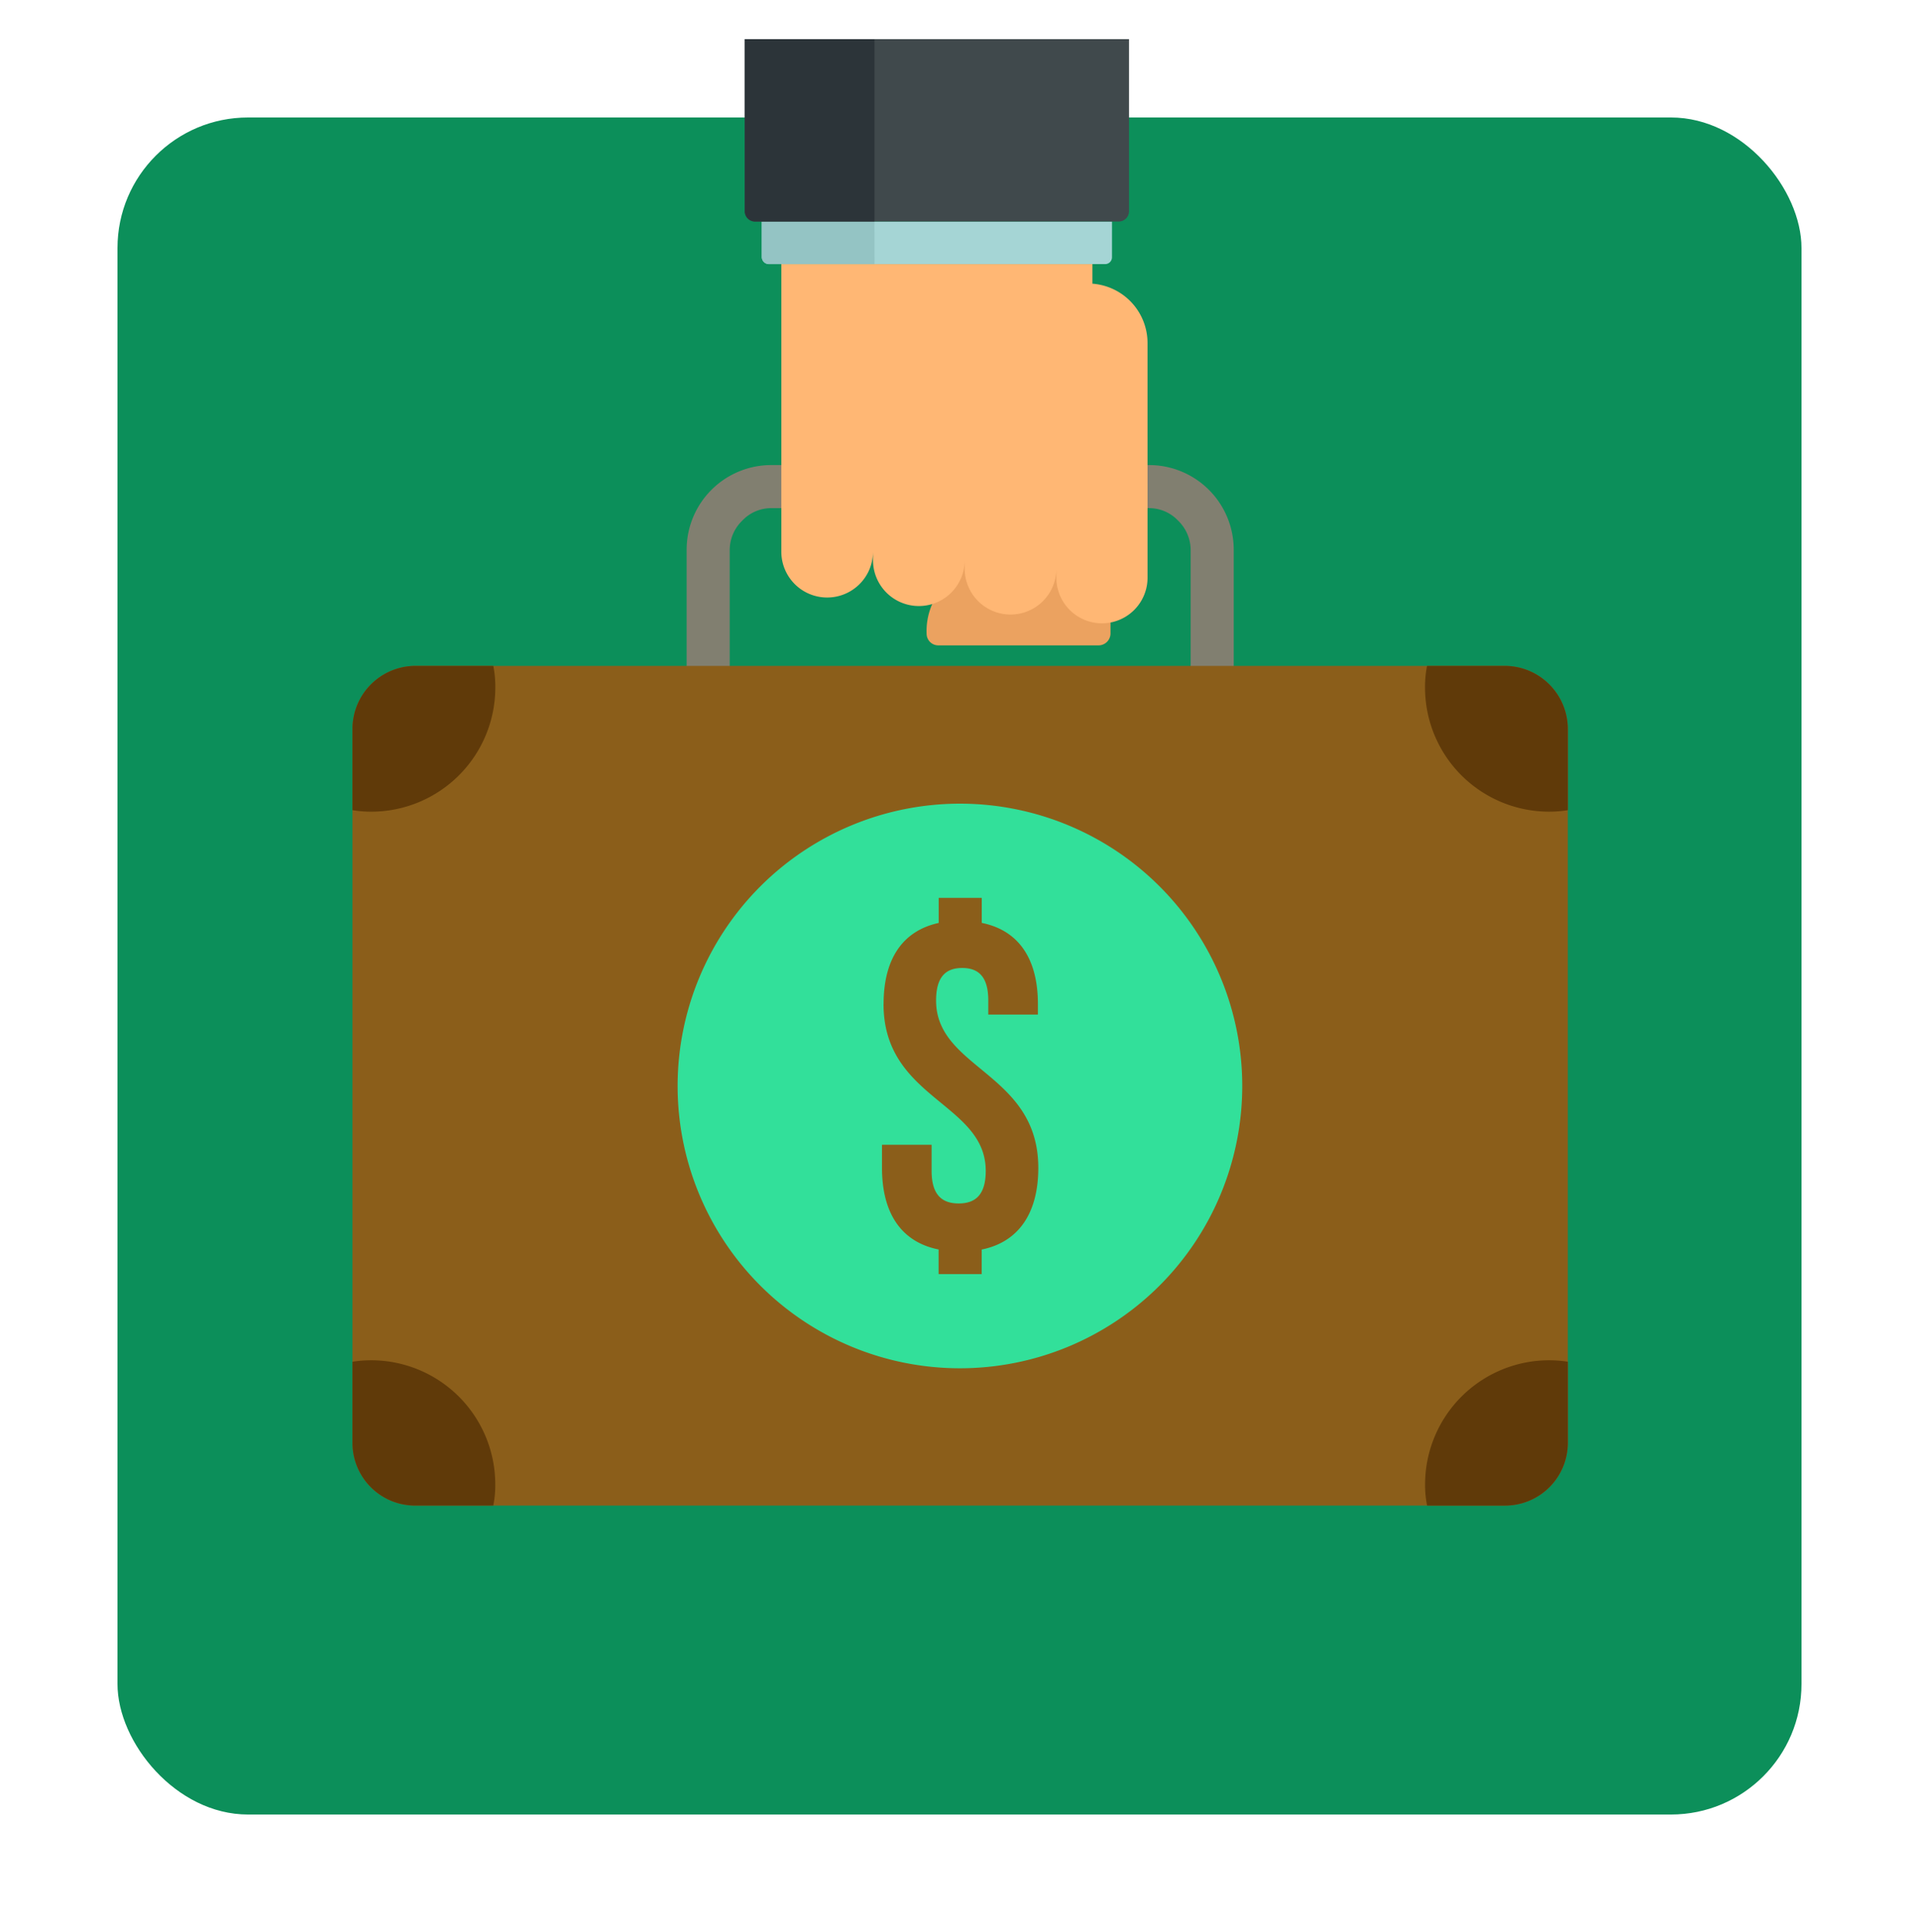 <svg xmlns="http://www.w3.org/2000/svg" xmlns:xlink="http://www.w3.org/1999/xlink" width="147" height="148" viewBox="0 0 147 148">
  <defs>
    <filter id="Rectángulo_119" x="0" y="0" width="147" height="148" filterUnits="userSpaceOnUse">
      <feOffset dy="6" input="SourceAlpha"/>
      <feGaussianBlur stdDeviation="3" result="blur"/>
      <feFlood flood-opacity="0.161"/>
      <feComposite operator="in" in2="blur"/>
      <feComposite in="SourceGraphic"/>
    </filter>
  </defs>
  <g id="Grupo_89" data-name="Grupo 89" transform="translate(-139 -2403)">
    <g transform="matrix(1, 0, 0, 1, 139, 2403)" filter="url(#Rectángulo_119)">
      <rect id="Rectángulo_119-2" data-name="Rectángulo 119" width="129" height="130" rx="10" transform="translate(9 3)" fill="#0c8f5a"/>
    </g>
    <path id="Trazado_181" data-name="Trazado 181" d="M22.45,50.524V35.1a6.485,6.485,0,0,1,6.485-6.485H57.873A6.485,6.485,0,0,1,64.358,35.1V50.524h-3.3V35.1a3.133,3.133,0,0,0-.96-2.226,3.05,3.05,0,0,0-2.226-.959H28.935a3.05,3.05,0,0,0-2.226.959,3.132,3.132,0,0,0-.959,2.226V50.524Z" transform="translate(169.148 2410.011)" fill="#817f70"/>
    <path id="Trazado_182" data-name="Trazado 182" d="M52.658,35.89c-3.377,0-7.829-3.914-11.168-3.914-1.189,0-.652,4.414-1.381,5.219a5.116,5.116,0,0,0-1.536,3.877.893.893,0,0,0,.883.883h12.32a.919.919,0,0,0,.883-.883Z" transform="translate(171.408 2410.483)" fill="#eba260" fill-rule="evenodd"/>
    <path id="Trazado_183" data-name="Trazado 183" d="M56.866,39.137a3.492,3.492,0,0,1-6.985,0v-.691a3.511,3.511,0,1,1-7.022,0v-.652a3.512,3.512,0,0,1-7.024,0v-.652a3.511,3.511,0,0,1-7.023,0V15.113H52.644v1.5a4.561,4.561,0,0,1,4.221,4.529Z" transform="translate(170.039 2408.119)" fill="#ffb774" fill-rule="evenodd"/>
    <path id="Trazado_184" data-name="Trazado 184" d="M54.326,12.252H27.5v2.725a.548.548,0,0,0,.537.537H53.788a.525.525,0,0,0,.537-.537Z" transform="translate(169.856 2407.718)" fill="#a5d5d5" fill-rule="evenodd"/>
    <path id="Trazado_185" data-name="Trazado 185" d="M36.134,12.252H27.5v2.725a.548.548,0,0,0,.537.537h8.1Z" transform="translate(169.855 2407.718)" fill="#94c4c4" fill-rule="evenodd"/>
    <path id="Trazado_186" data-name="Trazado 186" d="M54.984,13.97H27.16a.786.786,0,0,1-.8-.806V0H55.79V13.164a.787.787,0,0,1-.806.806" transform="translate(169.695 2406)" fill="#40494c" fill-rule="evenodd"/>
    <path id="Trazado_187" data-name="Trazado 187" d="M36.294,13.97H27.16a.787.787,0,0,1-.806-.806V0h9.94Z" transform="translate(169.695 2406)" fill="#2c3439" fill-rule="evenodd"/>
    <path id="Trazado_188" data-name="Trazado 188" d="M4.8,42.107H88.269A4.84,4.84,0,0,1,93.1,46.943v54.689a4.807,4.807,0,0,1-4.836,4.8H4.8a4.8,4.8,0,0,1-4.8-4.8V46.943a4.832,4.832,0,0,1,4.8-4.836" transform="translate(166 2411.903)" fill="#8b5e1a" fill-rule="evenodd"/>
    <path id="Trazado_189" data-name="Trazado 189" d="M4.8,42.107h5.987a8.129,8.129,0,0,1,.154,1.689,9.509,9.509,0,0,1-9.518,9.48A8.894,8.894,0,0,1,0,53.16V46.943a4.832,4.832,0,0,1,4.8-4.836m77.523,0h5.948A4.84,4.84,0,0,1,93.1,46.943V53.16a8.908,8.908,0,0,1-1.421.115,9.508,9.508,0,0,1-9.517-9.48,8.129,8.129,0,0,1,.154-1.689M93.1,95.414v6.216a4.808,4.808,0,0,1-4.836,4.8H82.32a7.767,7.767,0,0,1-.154-1.65,9.508,9.508,0,0,1,9.517-9.48,8.908,8.908,0,0,1,1.421.115m-82.32,11.014H4.8a4.8,4.8,0,0,1-4.8-4.8V95.414A8.894,8.894,0,0,1,1.42,95.3a9.509,9.509,0,0,1,9.518,9.48,7.767,7.767,0,0,1-.154,1.65" transform="translate(166 2411.903)" fill="#603a09" fill-rule="evenodd"/>
    <path id="Trazado_190" data-name="Trazado 190" d="M43.49,51.363A21.626,21.626,0,1,1,21.844,72.97,21.636,21.636,0,0,1,43.49,51.363M37.618,66.715c0,7.292,7.829,7.561,7.829,12.779,0,1.843-.8,2.495-2.072,2.495S41.3,81.337,41.3,79.494v-2H37.5v1.765c0,3.455,1.458,5.68,4.336,6.256V87.4h3.3V85.52c2.84-.576,4.337-2.8,4.337-6.256,0-7.292-7.83-7.56-7.83-12.818,0-1.8.73-2.495,2-2.495s2,.691,2,2.495v1.075h3.8v-.806c0-3.454-1.458-5.642-4.3-6.218V58.578h-3.3V60.5c-2.8.615-4.221,2.8-4.221,6.218" transform="translate(169.063 2413.201)" fill="#32e09a" fill-rule="evenodd"/>
  </g>
</svg>
